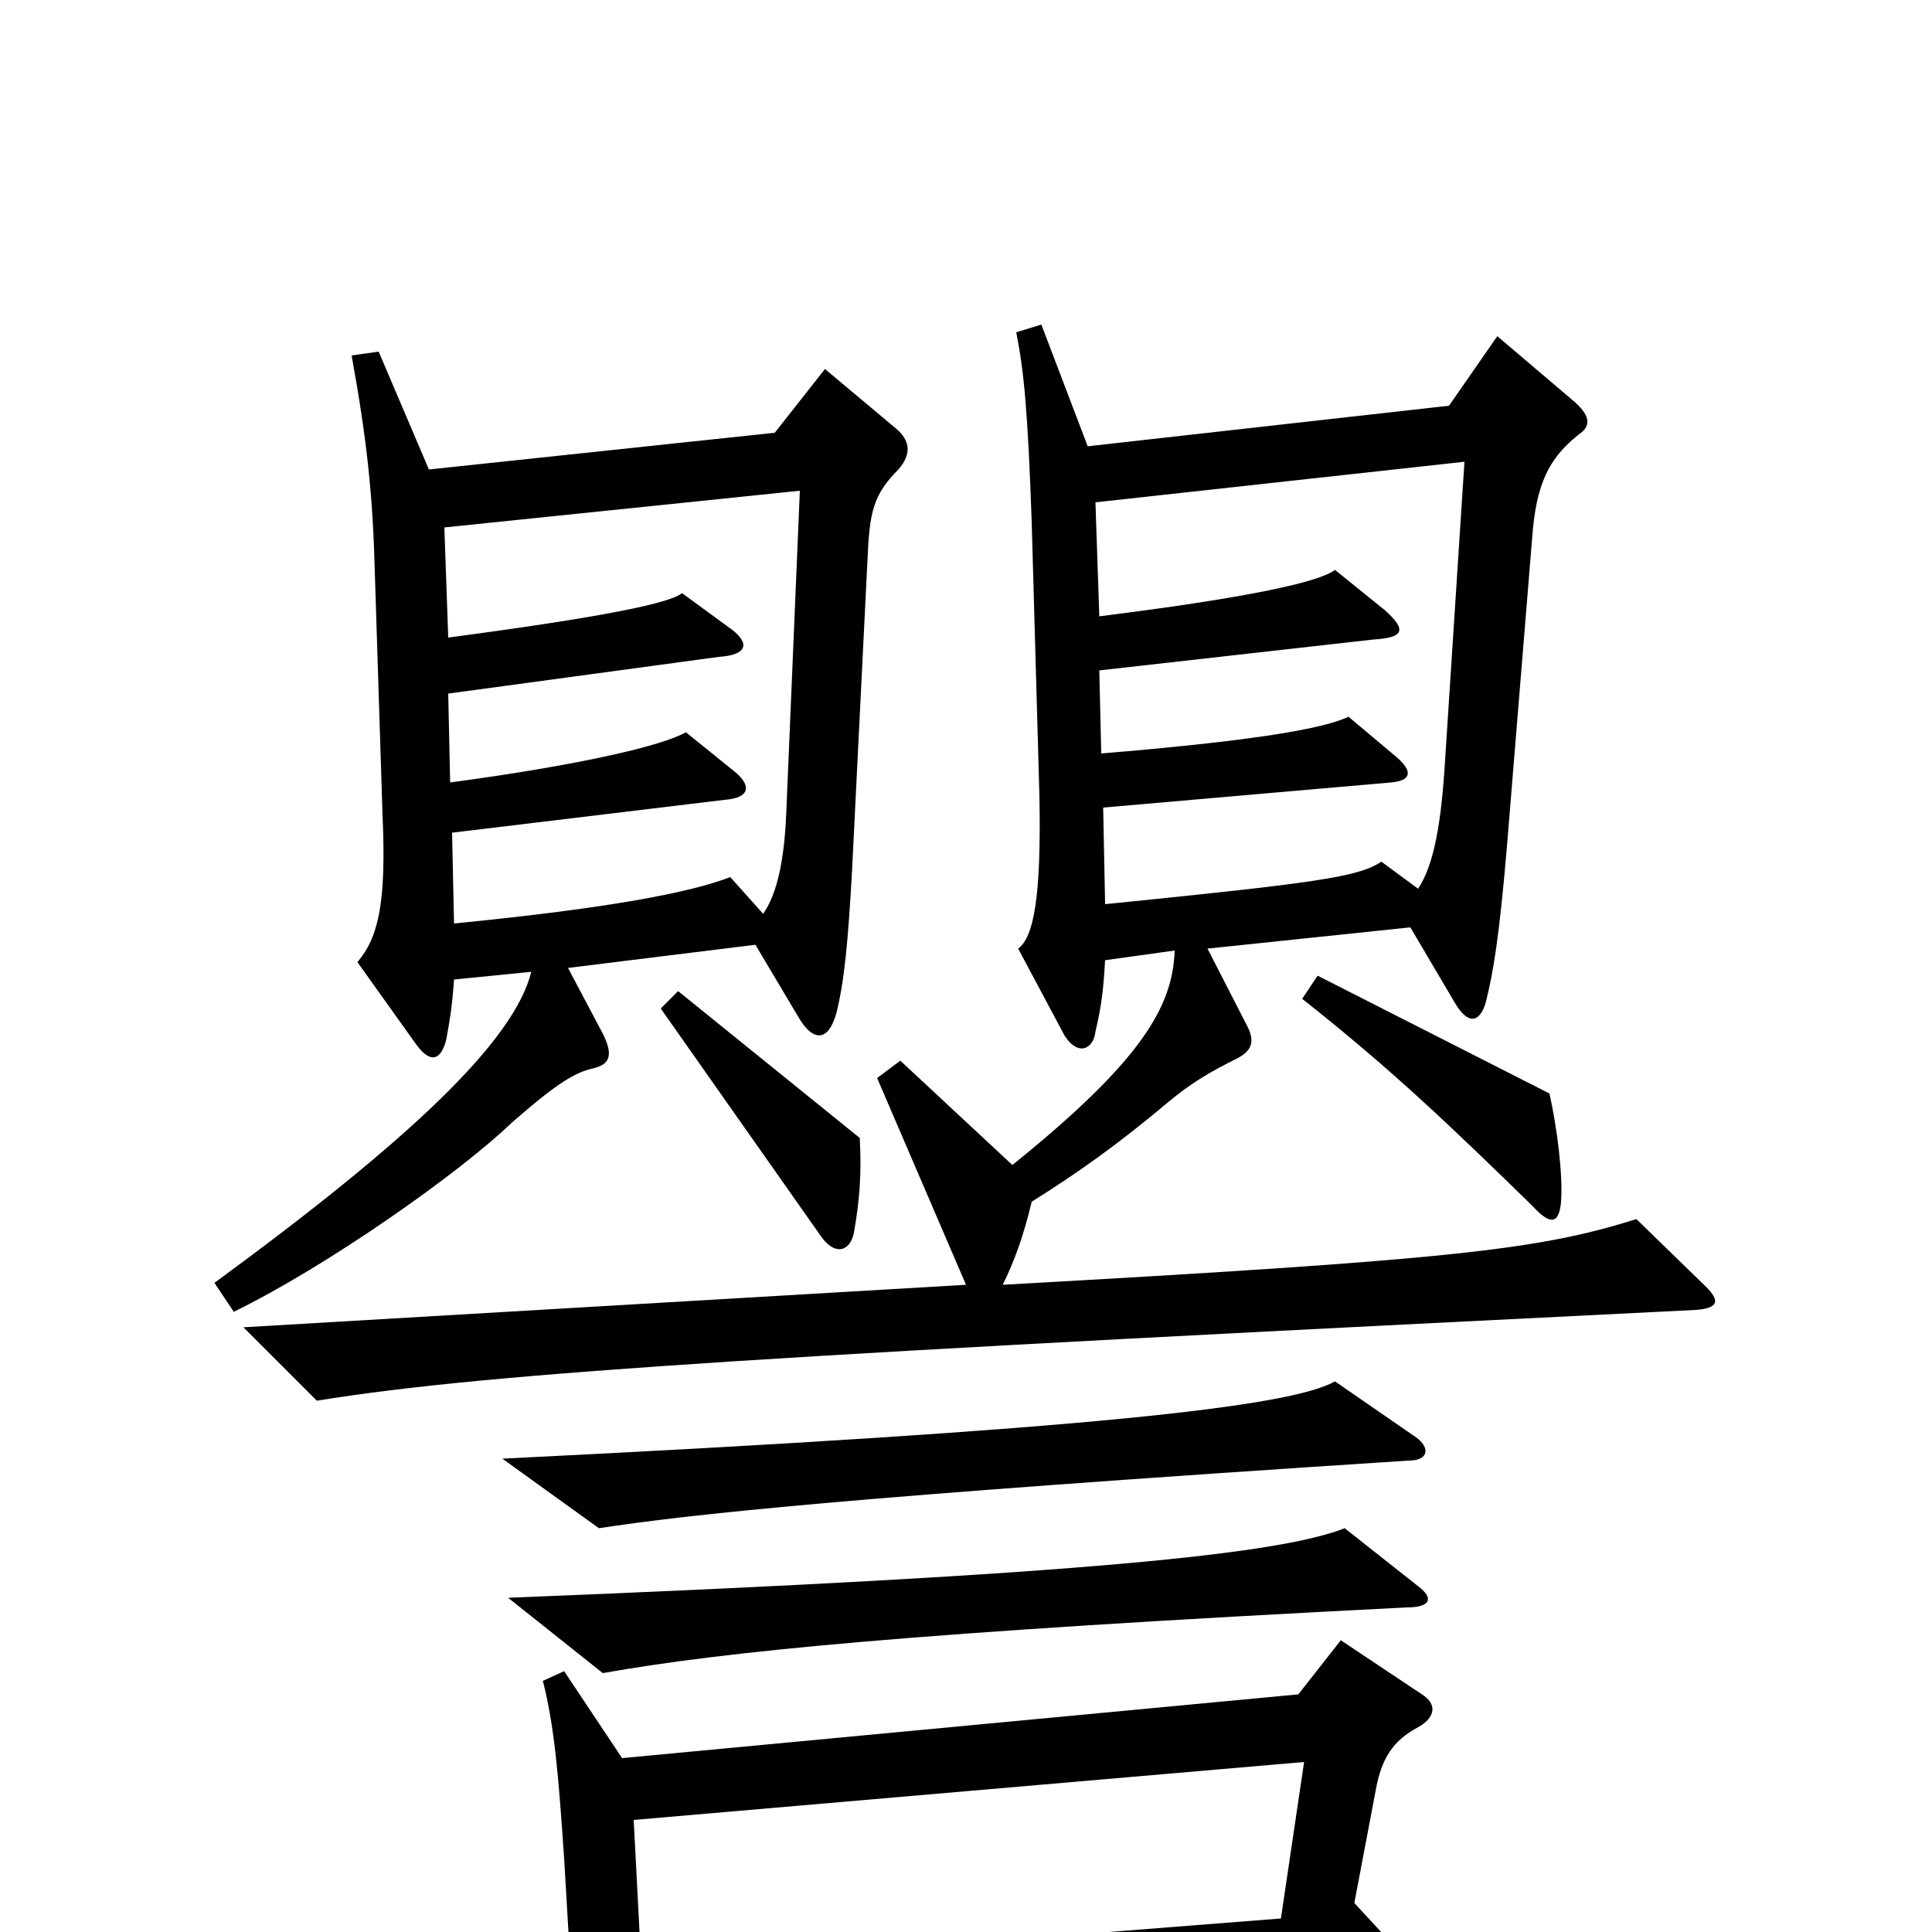 <svg xmlns="http://www.w3.org/2000/svg" viewBox="0 -1000 1000 1000">
	<path fill="#000000" d="M465 -757C472 -765 471 -772 464 -778L427 -809L401 -776L222 -757L196 -818L182 -816C190 -772 193 -743 194 -704L198 -578C200 -533 196 -515 185 -502L215 -460C222 -450 228 -450 231 -462C233 -473 234 -479 235 -493L275 -497C266 -461 212 -410 111 -336L121 -321C170 -345 238 -393 265 -419C289 -440 298 -445 307 -447C315 -449 318 -453 312 -465L294 -499L391 -511L413 -474C421 -460 429 -461 433 -476C437 -492 439 -513 441 -549L449 -710C450 -735 452 -744 465 -757ZM883 -334L847 -369C796 -353 752 -348 519 -335C525 -347 530 -361 534 -378C558 -393 579 -408 604 -429C617 -440 628 -446 640 -452C648 -456 650 -461 645 -470L625 -509L730 -520L753 -481C760 -469 766 -471 769 -481C773 -497 776 -515 780 -562L793 -721C795 -750 802 -763 817 -775C823 -779 824 -784 815 -792L775 -826L750 -790L563 -769L539 -832L526 -828C530 -808 532 -787 534 -730L538 -588C539 -535 535 -515 527 -509L551 -464C558 -453 566 -457 567 -466C570 -479 571 -486 572 -503L608 -508C607 -479 591 -451 524 -397L466 -451L454 -442L500 -335L126 -313L164 -275C256 -290 414 -299 878 -322C890 -323 890 -327 883 -334ZM808 -378C809 -392 806 -416 802 -434L682 -495L674 -483C721 -446 753 -415 793 -376C803 -365 807 -367 808 -378ZM445 -411L351 -487L342 -478L425 -360C432 -350 440 -352 442 -362C445 -379 446 -393 445 -411ZM733 -256L691 -285C668 -272 565 -260 260 -245L310 -209C356 -216 436 -225 729 -244C740 -244 740 -251 733 -256ZM734 -179L696 -209C663 -196 566 -185 263 -173L312 -134C374 -145 471 -155 728 -168C741 -168 742 -173 734 -179ZM736 -123L694 -151L672 -123L322 -90L292 -135L281 -130C287 -106 289 -82 292 -38L295 13C296 35 294 48 286 59L317 104C325 115 333 112 333 103C334 88 334 73 334 50L722 24C731 23 733 20 726 12L701 -15L712 -73C715 -90 721 -99 734 -106C743 -111 744 -118 736 -123ZM758 -761L748 -607C746 -573 742 -552 734 -540L715 -554C703 -546 681 -543 572 -532L571 -582L720 -595C731 -596 731 -601 723 -608L698 -629C683 -622 642 -616 570 -610L569 -653L711 -669C727 -670 728 -674 717 -684L691 -705C683 -699 649 -691 569 -681L567 -740ZM414 -746L407 -580C406 -554 402 -537 395 -527L378 -546C357 -538 316 -530 235 -522L234 -569L375 -586C388 -587 389 -593 381 -600L355 -621C343 -614 300 -604 233 -595L232 -641L372 -660C387 -661 388 -667 379 -674L353 -693C347 -688 315 -681 232 -670L230 -727ZM675 -88L663 -7L332 19L328 -58Z"/>
</svg>